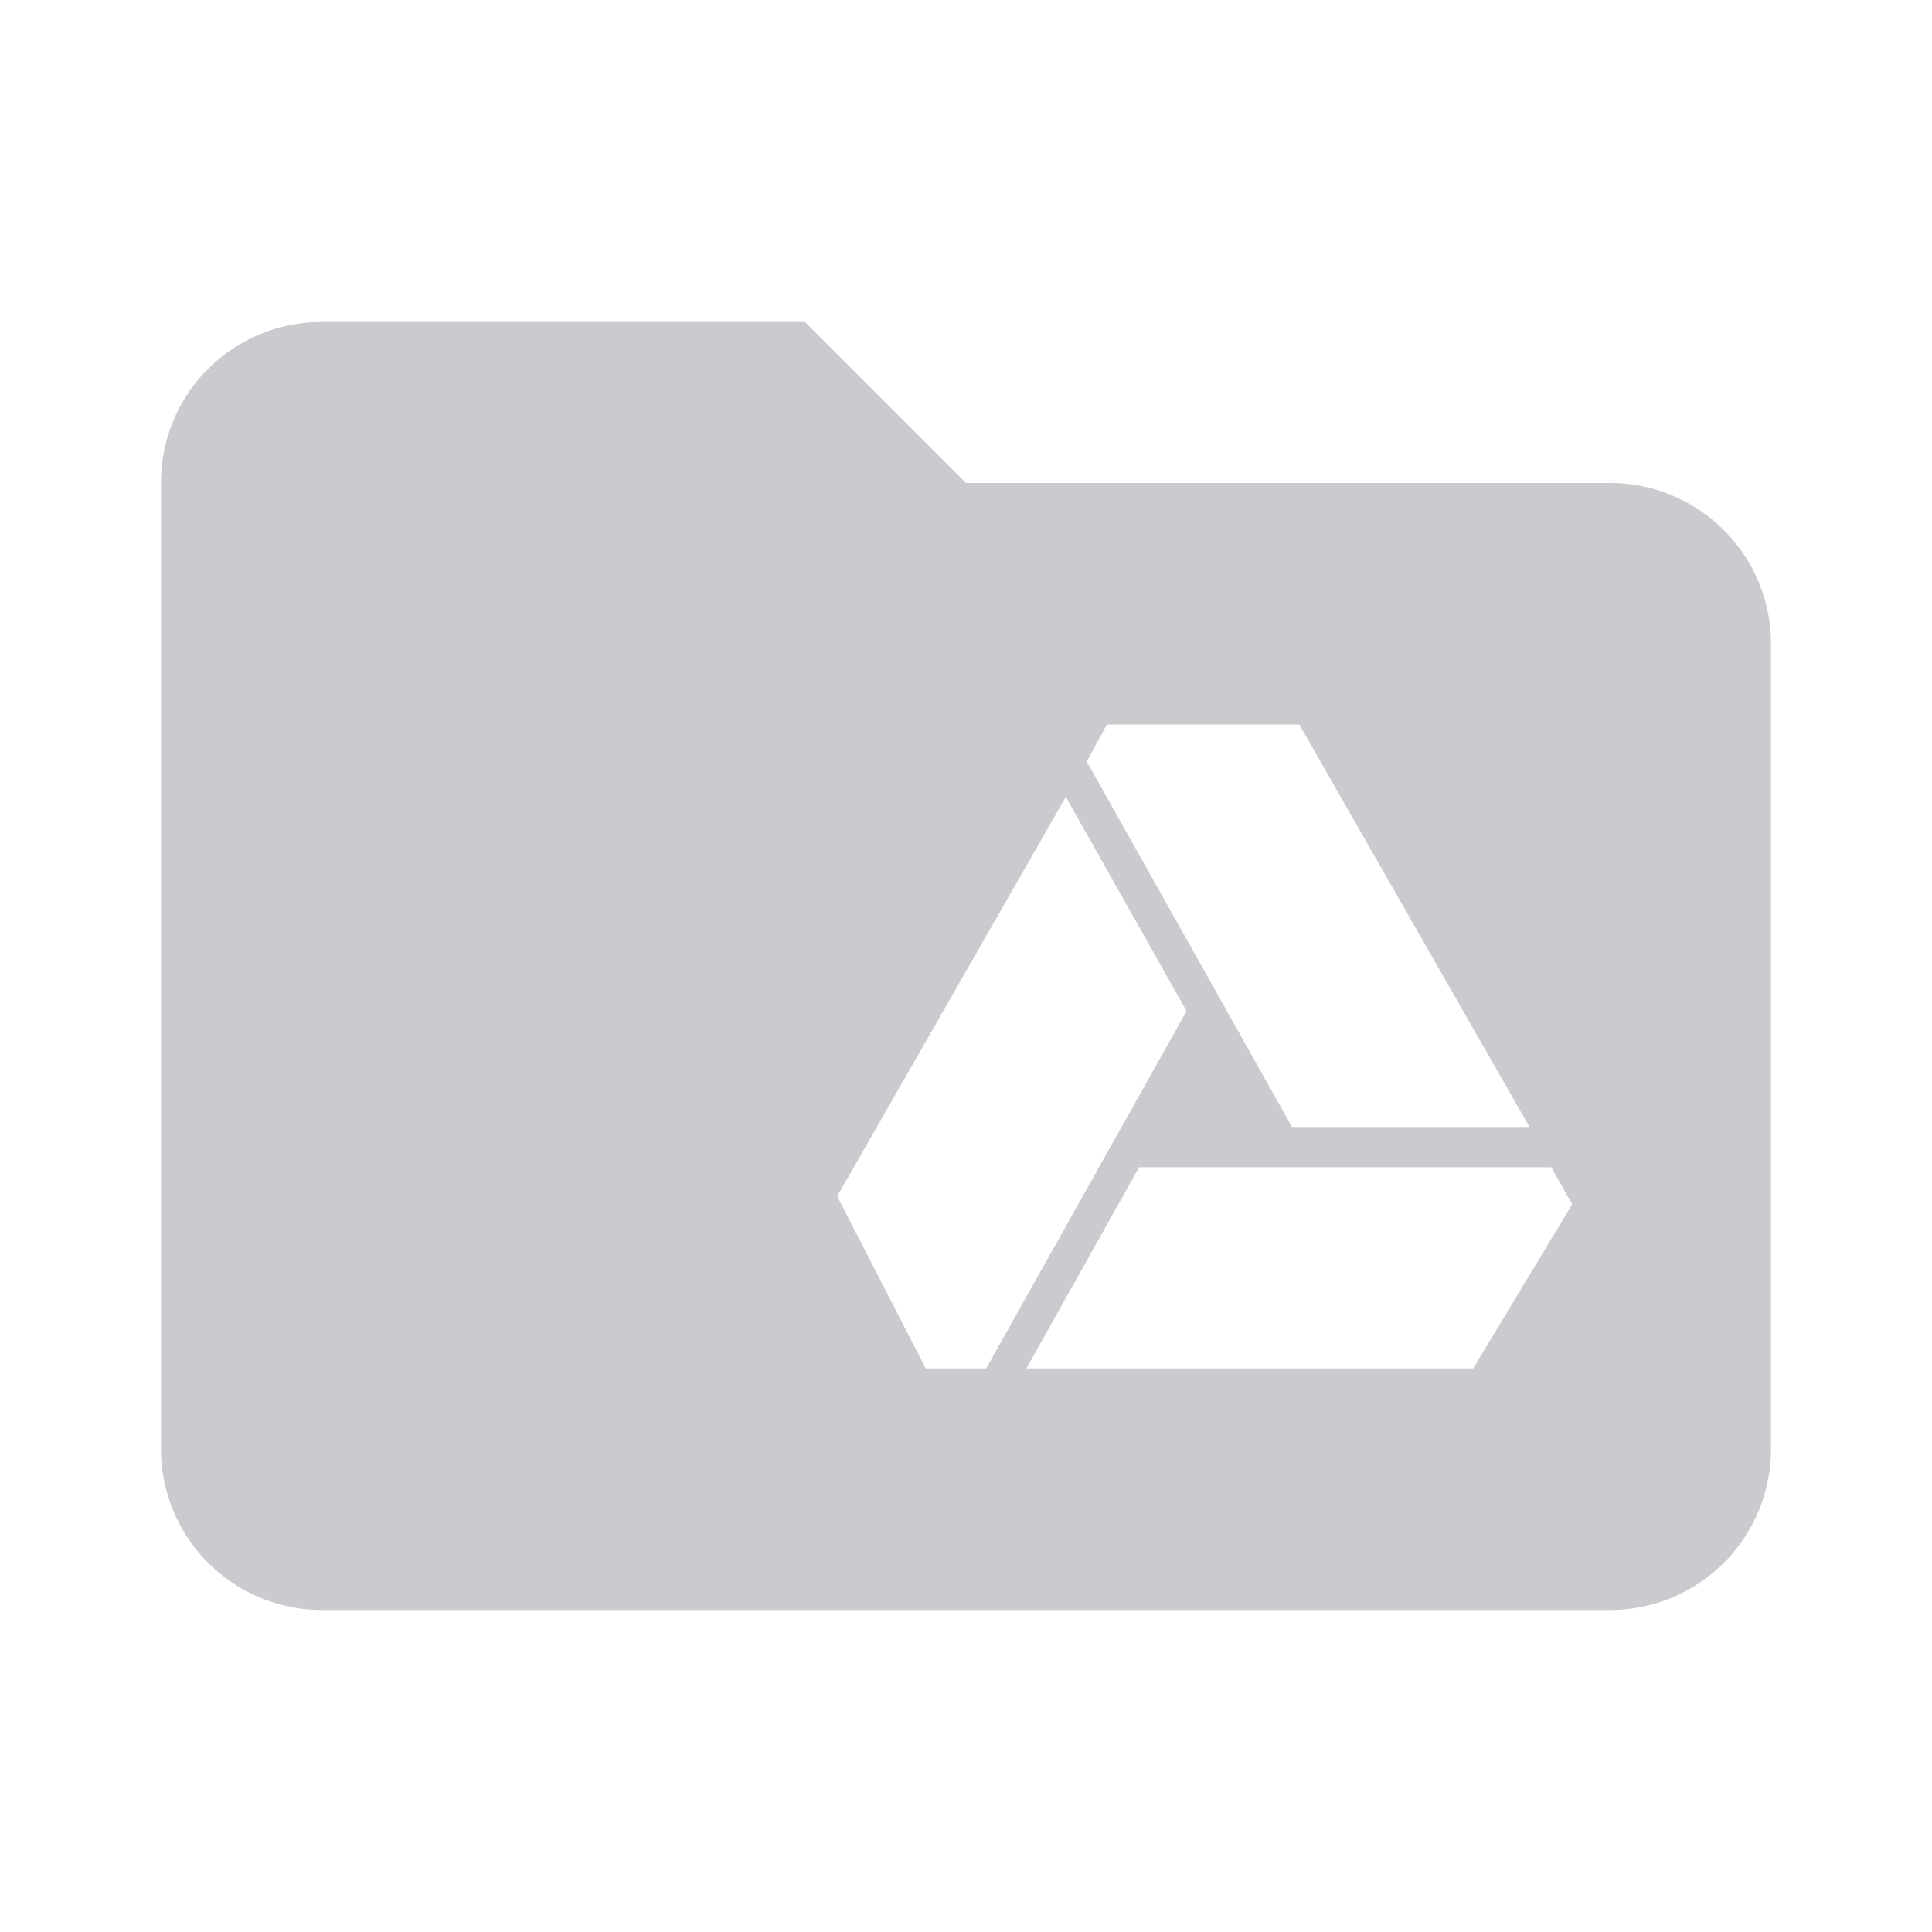 <?xml version="1.0" encoding="UTF-8"?>
<!DOCTYPE svg PUBLIC "-//W3C//DTD SVG 1.1//EN" "http://www.w3.org/Graphics/SVG/1.1/DTD/svg11.dtd"><svg xmlns="http://www.w3.org/2000/svg" xmlns:xlink="http://www.w3.org/1999/xlink" version="1.1" width="24" height="24" viewBox="0 0 24 24">
<path fill="#c9cbcf" d="M13.75,9H16.14L19,14H16.05L13.5,9.46M18.3,17H12.75L14.15,14.5H19.27L19.53,14.96M11.5,17L10.4,14.86L13.24,9.9L14.74,12.56L12.25,17M20,6H12L10,4H4C2.89,4 2,4.89 2,6V18A2,2 0 0,0 4,20H20A2,2 0 0,0 22,18V8C22,6.89 21.1,6 20,6Z" /></svg>
